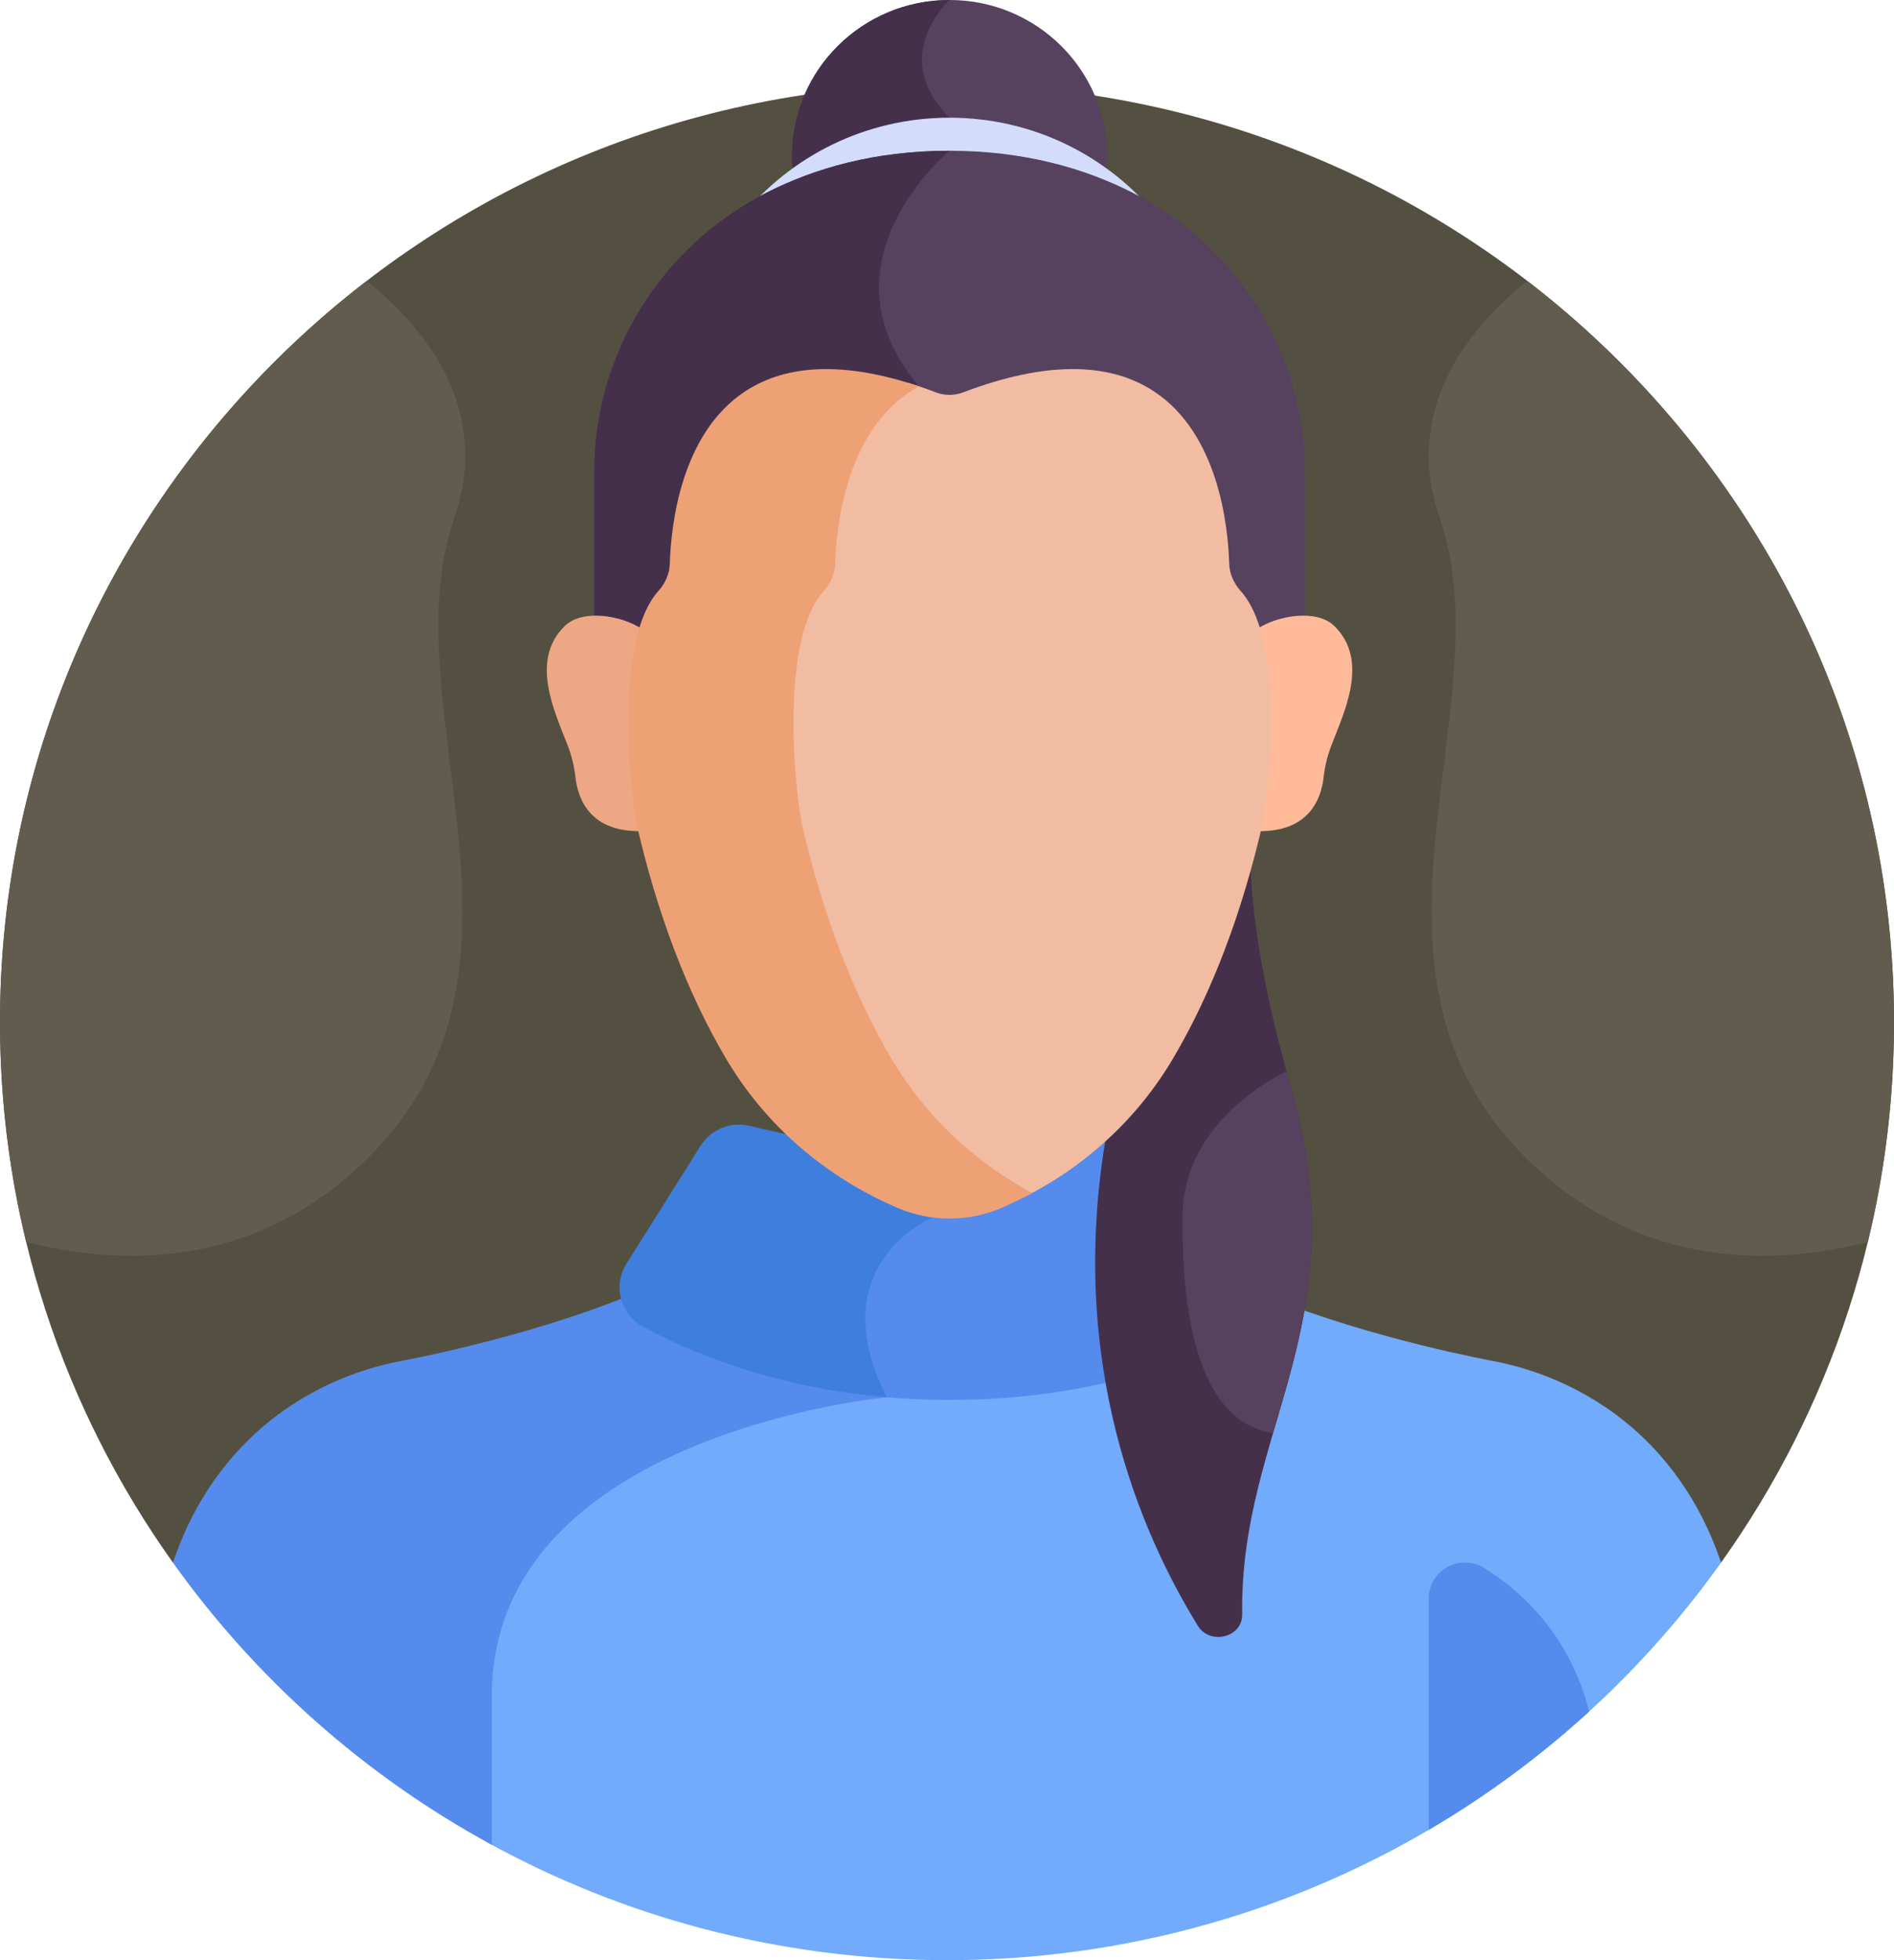 <svg width="58" height="60" viewBox="0 0 58 60" fill="none" xmlns="http://www.w3.org/2000/svg">
<path d="M5.294 47.829H52.706C56.04 43.154 58 37.448 58 31.289C58 15.432 45.016 2.578 29 2.578C12.984 2.578 0 15.432 0 31.289C0 37.448 1.96 43.154 5.294 47.829Z" fill="#545041"/>
<path d="M52.155 46.507C50.352 42.935 47.187 41.938 45.744 41.664C45.744 41.664 42.056 40.998 38.797 39.685C38.696 40.003 38.478 40.284 38.157 40.455C35.934 41.642 32.935 42.616 29.079 42.616C28.328 42.616 27.577 42.577 26.831 42.499C26.849 42.541 26.866 42.581 26.886 42.623C26.092 42.722 23.55 43.105 21.037 44.172C17.01 45.882 14.881 48.561 14.881 51.92V56.372C19.06 58.682 23.874 60 29 60C38.795 60 47.455 55.191 52.706 47.829C52.54 47.35 52.357 46.906 52.155 46.507Z" fill="#72AAFC"/>
<path d="M19.342 39.629C16.05 40.978 12.255 41.664 12.255 41.664C10.813 41.938 7.648 42.936 5.844 46.507C5.643 46.906 5.46 47.35 5.294 47.829C7.836 51.393 11.177 54.359 15.059 56.47V51.92C15.059 43.891 27.155 42.769 27.155 42.769C27.113 42.687 27.073 42.604 27.035 42.521C24.144 42.249 21.813 41.423 19.998 40.454C19.838 40.368 19.697 40.251 19.584 40.109C19.471 39.967 19.388 39.804 19.342 39.629Z" fill="#548BED"/>
<path d="M38.973 38.686L36.7 35.071C36.381 34.563 35.766 34.321 35.179 34.468C33.405 34.909 31.323 35.243 29.079 35.243C28.845 35.243 28.613 35.239 28.383 35.231V37.154C28.04 37.322 26.995 37.92 26.536 39.145C26.157 40.154 26.275 41.323 26.886 42.623C26.764 42.638 26.6 42.66 26.402 42.691C27.29 42.798 28.184 42.851 29.079 42.851C33.063 42.851 36.161 41.845 38.458 40.619C39.161 40.243 39.395 39.357 38.973 38.686Z" fill="#548BED"/>
<path d="M22.977 34.466C22.39 34.32 21.775 34.561 21.456 35.07L19.183 38.684C18.761 39.355 18.995 40.242 19.698 40.617C21.611 41.638 24.082 42.505 27.154 42.767C25.087 38.694 28.561 37.266 28.561 37.266V35.236C26.514 35.19 24.615 34.874 22.977 34.466Z" fill="#3E7FDD"/>
<path d="M39.495 33.119C38.696 30.349 38.365 28.187 38.293 26.516C37.686 28.683 36.893 30.602 35.928 32.239C35.374 33.176 34.682 34.026 33.875 34.761C32.675 41.693 34.919 46.915 36.685 49.769C37.057 50.37 38.049 50.118 38.039 49.423C37.96 43.677 41.646 40.578 39.495 33.119Z" fill="#45304C"/>
<path d="M29.078 4.615C30.939 4.615 32.518 4.97 33.847 5.516C33.885 5.276 33.904 5.03 33.904 4.779C33.904 2.14 31.743 0 29.078 0C26.412 0 24.25 2.14 24.25 4.779C24.25 5.03 24.27 5.276 24.308 5.516C25.637 4.97 27.216 4.615 29.078 4.615Z" fill="#56415E"/>
<path d="M29.078 3.602C27.18 1.724 29.078 0 29.078 0C26.412 0 24.25 2.14 24.25 4.779C24.25 5.03 24.27 5.276 24.308 5.516C25.637 4.97 27.216 4.615 29.078 4.615V3.602Z" fill="#45304C"/>
<path d="M23.464 6.211C24.954 5.45 26.806 4.922 29.078 4.922C31.349 4.922 33.201 5.45 34.691 6.211C34.953 6.345 35.209 6.492 35.458 6.649C33.963 4.793 31.662 3.603 29.078 3.603C26.494 3.603 24.192 4.793 22.697 6.649C22.946 6.491 23.202 6.345 23.464 6.211Z" fill="#D3DCFB"/>
<path d="M19.644 19.551C19.779 19.113 19.964 18.735 20.214 18.456C20.439 18.205 20.58 17.895 20.59 17.563C20.648 15.623 21.402 9.337 28.635 12.082C28.919 12.19 29.236 12.19 29.52 12.082C36.753 9.337 37.506 15.623 37.565 17.563C37.575 17.895 37.716 18.205 37.941 18.456C38.191 18.735 38.376 19.113 38.511 19.551V19.551C38.877 19.309 39.446 19.142 39.96 19.154L39.96 19.153V14.444C39.96 10.876 37.951 7.569 34.691 5.903C33.201 5.143 31.349 4.615 29.077 4.615C26.806 4.615 24.953 5.143 23.464 5.903C20.204 7.569 18.195 10.876 18.195 14.444V19.153L18.195 19.154C18.709 19.142 19.278 19.309 19.644 19.551Z" fill="#56415E"/>
<path d="M29.077 4.615C26.806 4.615 24.953 5.143 23.464 5.903C20.204 7.569 18.195 10.876 18.195 14.444V19.153L18.195 19.154C18.709 19.142 19.278 19.309 19.644 19.551C19.779 19.113 19.964 18.735 20.214 18.456C20.439 18.205 20.58 17.895 20.59 17.562C20.647 15.66 21.374 9.578 28.226 11.935C28.198 11.898 28.17 11.861 28.139 11.824C24.924 8.035 29.077 4.615 29.077 4.615Z" fill="#45304C"/>
<path d="M19.555 25.145C19.555 25.145 18.964 21.447 19.644 19.244C19.027 18.837 17.835 18.638 17.3 19.157C16.202 20.219 17.006 21.823 17.391 22.836C17.507 23.139 17.584 23.456 17.62 23.777C17.695 24.462 18.07 25.465 19.625 25.441C19.602 25.343 19.578 25.245 19.555 25.145Z" fill="#EEA784"/>
<path d="M40.855 19.157C40.319 18.638 39.127 18.837 38.511 19.244C39.191 21.447 38.6 25.145 38.6 25.145C38.577 25.245 38.553 25.343 38.53 25.441C40.085 25.465 40.46 24.462 40.535 23.777C40.57 23.462 40.646 23.148 40.764 22.836C41.149 21.823 41.953 20.219 40.855 19.157Z" fill="#FFBB99"/>
<path d="M37.999 18.098C37.775 17.848 37.651 17.556 37.642 17.253C37.608 16.102 37.314 13.283 35.341 11.982C33.941 11.059 31.973 11.069 29.492 12.011C29.225 12.112 28.93 12.112 28.662 12.011C28.373 11.9 28.079 11.8 27.783 11.71C25.774 13.043 25.475 15.918 25.439 17.094C25.43 17.403 25.304 17.702 25.075 17.957C23.811 19.367 24.088 23.486 24.383 25.182C25.035 28.035 25.981 30.522 27.193 32.576C28.195 34.274 29.62 35.663 31.353 36.651C33.279 35.675 34.851 34.216 35.927 32.392C37.112 30.385 38.037 27.952 38.677 25.157C38.954 23.414 39.249 19.492 37.999 18.098Z" fill="#F1BCA2"/>
<path d="M27.291 32.393C26.106 30.385 25.181 27.952 24.543 25.162C24.254 23.504 23.984 19.477 25.219 18.098C25.444 17.848 25.567 17.556 25.576 17.253C25.611 16.102 25.904 13.283 27.878 11.982C27.963 11.926 28.05 11.873 28.139 11.824C25.904 11.074 24.114 11.125 22.814 11.982C20.841 13.283 20.547 16.102 20.512 17.253C20.503 17.556 20.38 17.848 20.156 18.098C18.92 19.477 19.191 23.504 19.479 25.162C20.118 27.952 21.042 30.385 22.227 32.393C23.43 34.431 25.252 36.017 27.496 36.978C27.996 37.191 28.534 37.3 29.077 37.3C29.621 37.3 30.159 37.191 30.659 36.978C30.982 36.839 31.299 36.685 31.609 36.518C29.8 35.544 28.319 34.135 27.291 32.393Z" fill="#EFA176"/>
<path d="M46.77 8.6C44.873 10.131 42.964 12.59 44.089 15.85C46.098 21.67 40.846 29.619 46.747 35.461C50.219 38.899 54.37 38.735 57.199 38.017C57.722 35.859 58 33.606 58 31.289C58 22.062 53.602 13.852 46.77 8.6ZM11.23 8.6C13.127 10.131 15.036 12.59 13.911 15.85C11.902 21.67 17.154 29.619 11.253 35.461C7.781 38.899 3.63 38.735 0.801 38.017C0.278 35.859 0 33.606 0 31.289C0 22.062 4.398 13.852 11.23 8.6Z" fill="#615C4D"/>
<path d="M48.663 52.39C48.079 50.078 46.632 48.736 45.458 48.002C44.718 47.539 43.753 48.06 43.753 48.927V56.011C45.514 54.978 47.159 53.765 48.663 52.39Z" fill="#548BED"/>
<path d="M36.207 37.3C36.207 40.436 36.73 43.495 38.983 43.874C39.867 40.851 40.864 37.869 39.495 33.119C39.462 33.005 39.431 32.893 39.399 32.78C37.935 33.557 36.207 34.968 36.207 37.3Z" fill="#56415E"/>
</svg>
